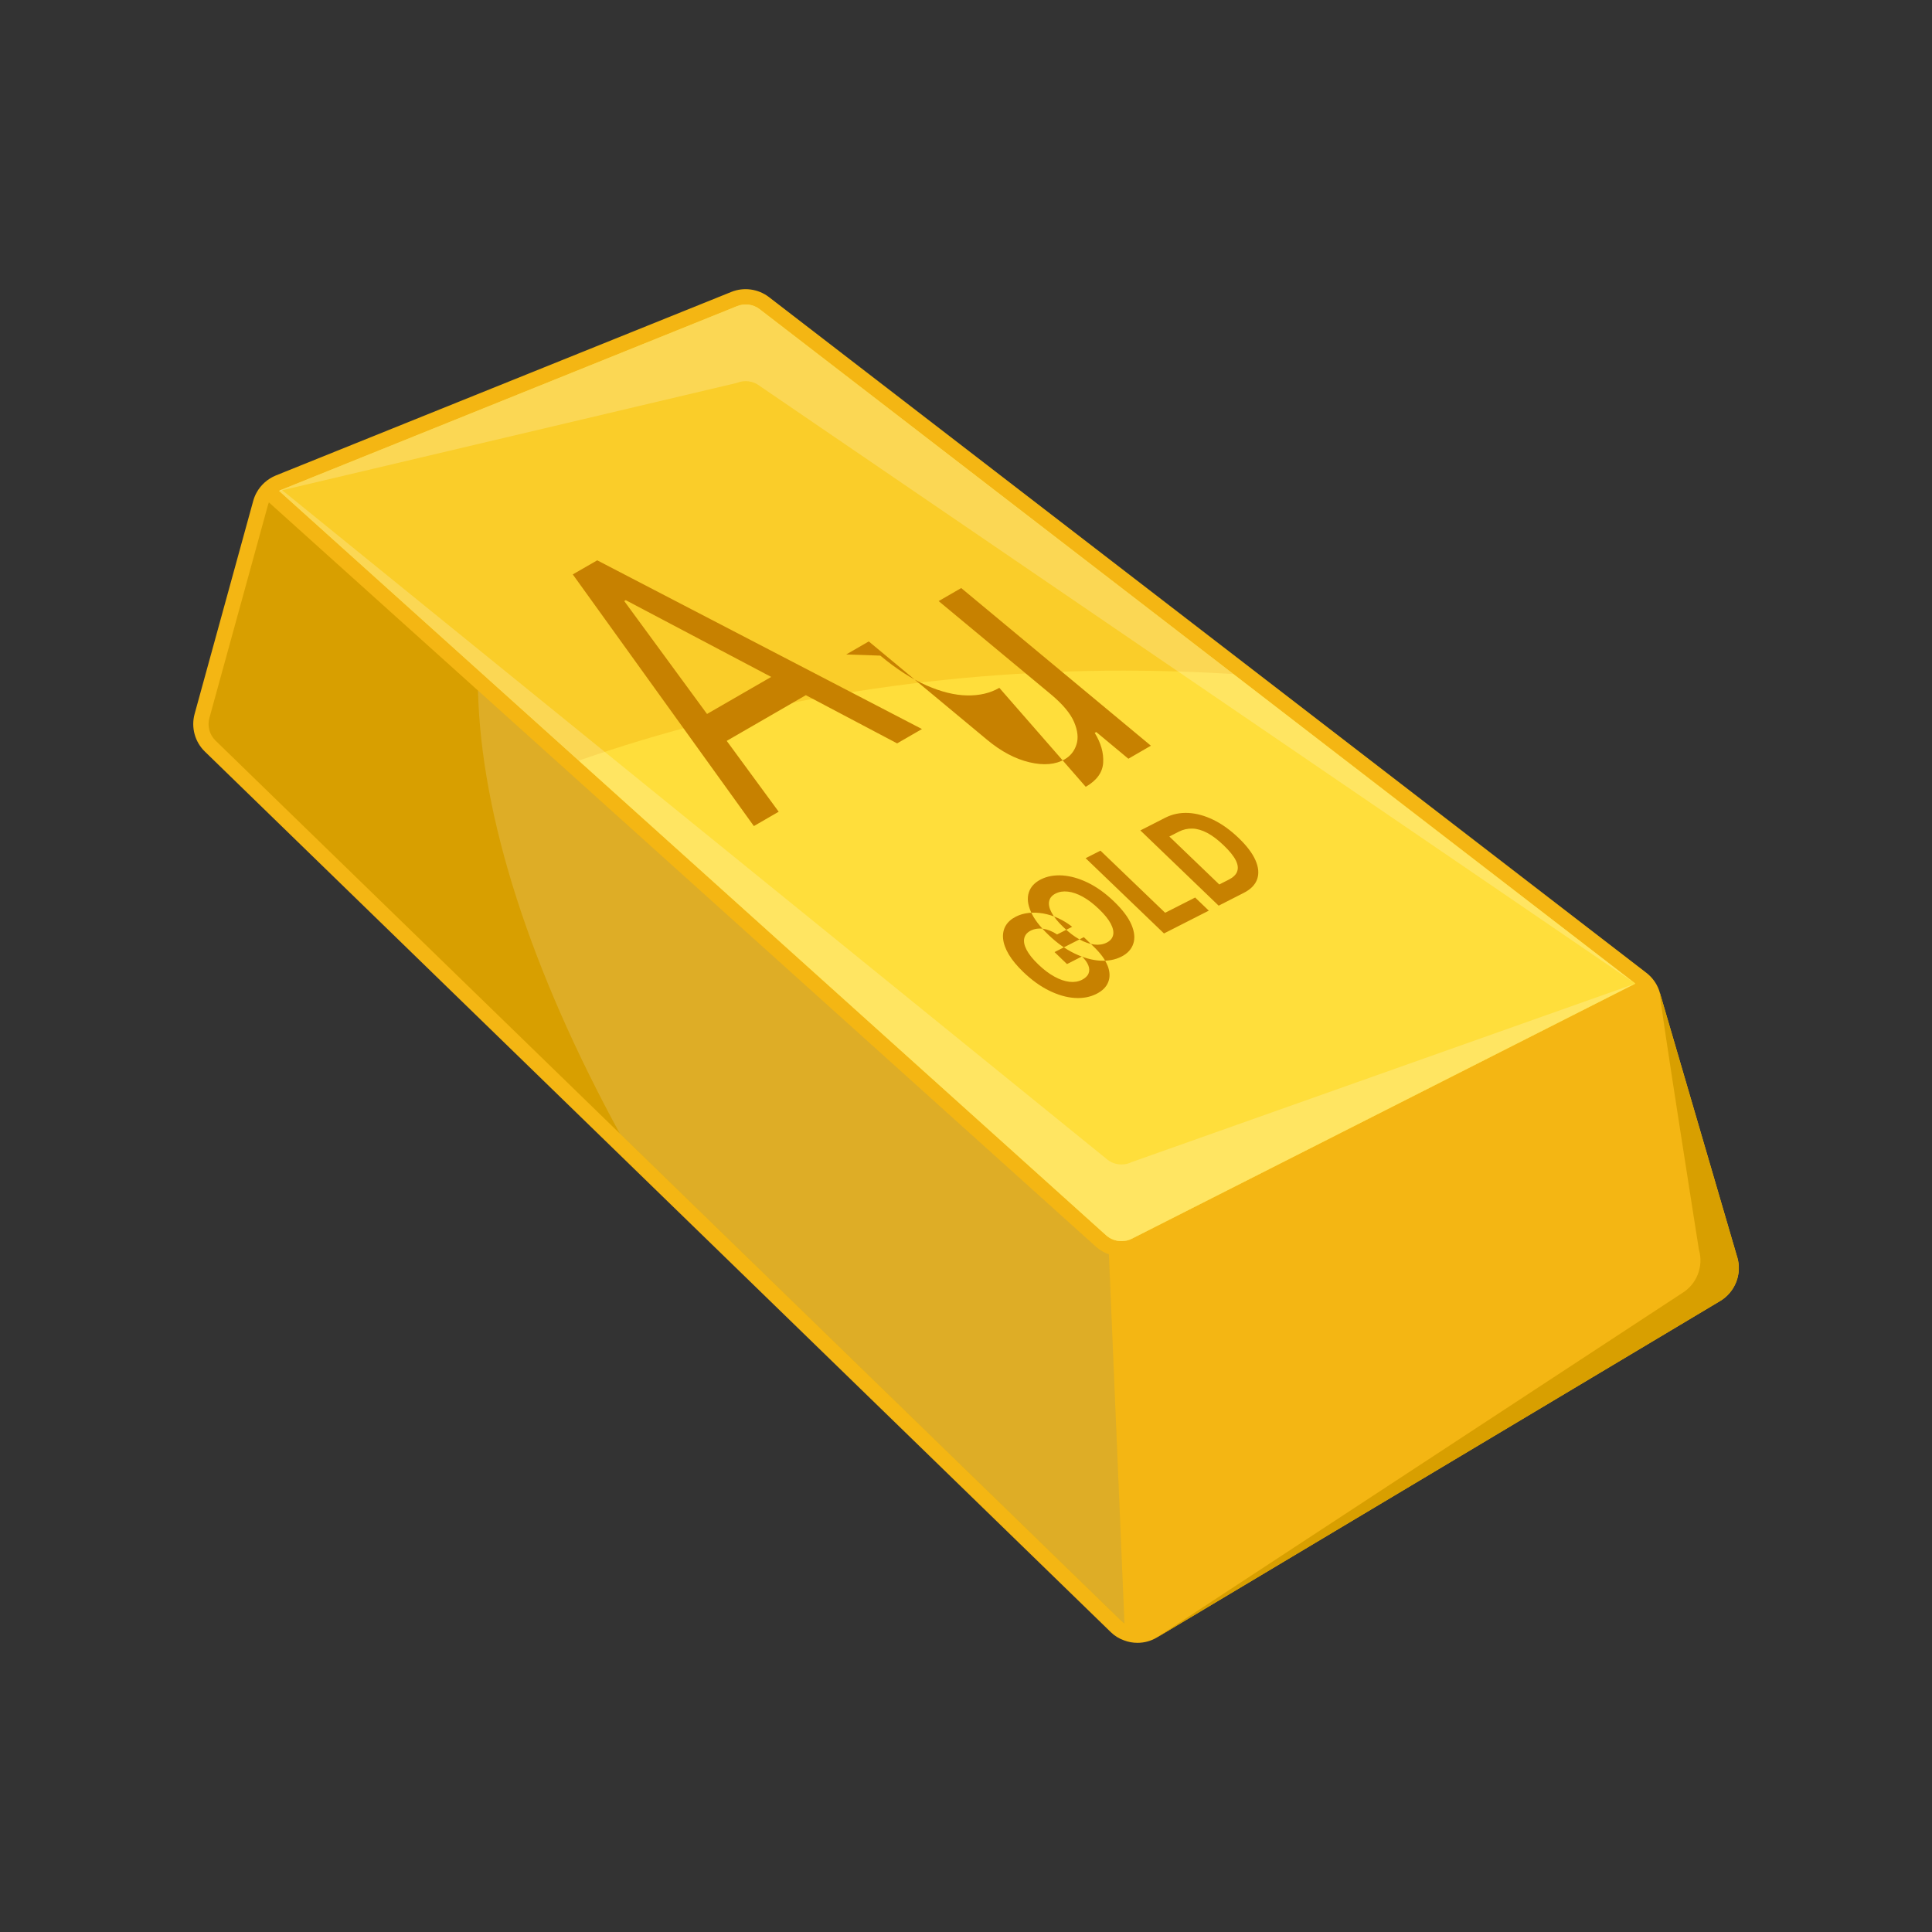 <svg width="64" height="64" viewBox="0 0 400 400" fill="none" xmlns="http://www.w3.org/2000/svg"><rect x="0" y="0" width="400" height="400" fill="#333333" stroke="none"/><path d="M359.68 260.31l-16.05-54.86c-.41-1.41-1.21-2.67-2.3-3.65-.14-.13-.3-.27-.48-.4L159.22 61.52c-2.22-1.71-5.22-2.13-7.81-1.08l-94.3 38c-1.71.7-3.13 1.97-4 3.57-.29.52-.52 1.1-.68 1.68l-12.14 44.13c-.76 2.78.05 5.78 2.13 7.79l187.54 182.29c.79.78 1.73 1.35 2.73 1.71.9.35 1.86.52 2.81.52 1.4 0 2.81-.37 4.06-1.13l116.59-69.65c3.1-1.86 4.56-5.59 3.54-9.05z" fill="#f4b613"/><path d="M229.58 259.69l3.22 76.43c-.22-.14-.43-.32-.63-.51L44.62 153.33c-1.24-1.2-1.73-3-1.27-4.67l12.14-44.13c.05-.17.11-.35.18-.52l171.22 154.1c.8.71 1.71 1.25 2.7 1.58z" fill="#d89f00"/><path d="M338.57 203.64l-104.22 52.81c-.68.35-1.41.51-2.16.51-1.14 0-2.29-.41-3.17-1.21L57.79 101.64c.16-.11.33-.19.51-.25l94.3-38c1.56-.64 3.35-.4 4.68.63l181.29 139.62z" fill="#ffde3b"/><path d="M338.57 203.64l-104.22 52.81c-.68.35-1.41.51-2.16.51-1.14 0-2.29-.41-3.17-1.21L57.79 101.64c.16-.11.33-.19.51-.25l94.3-38c1.56-.64 3.35-.4 4.68.63l181.29 139.62z" fill="#facd29"/><path d="M119.83 157.48l109.18 98.28c.89.79 2.03 1.2 3.18 1.2.74 0 1.47-.16 2.16-.51l104.22-52.81-83.22-64.09c-7.43-.46-14.95-.71-22.54-.71-40.4 0-78.69 6.69-112.98 18.64z" fill="#ffde3b"/><path d="M226.89 258.1l-127.93-115.13c.67 26.42 10.94 57.9 29.34 91.68l103.87 100.95c.2.19.41.37.63.51l-3.22-76.43c-.98-.33-1.9-.87-2.7-1.58z" fill="#fff" opacity=".15"/><path d="M234.35 240.58c-.69.35-1.42.51-2.16.51-1.14 0-2.28-.41-3.17-1.21L58.3 101.39c-.17.06-.35.14-.51.25l171.22 154.11c.89.8 2.03 1.21 3.18 1.21.74 0 1.47-.16 2.16-.51l104.22-52.81-104.22 36.94z" fill="#fff" opacity=".2"/><path d="M152.6 79.26c1.55-.63 3.35-.4 4.68.64l181.29 123.74L157.28 64.02c-1.33-1.03-3.13-1.27-4.68-.63l-94.3 38c-.18.07-.35.14-.51.26l94.81-22.38z" fill="#fff" opacity=".2"/><path d="M359.68 260.31L343.63 205.45c-.2.68 8.11 53.27 8.11 53.27 1.02 3.46-.44 7.19-3.54 9.05 0 0-109.42 71.71-108.65 71.24l116.59-69.65c3.09-1.86 4.55-5.59 3.54-9.05z" fill="#d89f00"/><path d="M118.59 118.93l37.49 52.1 5.14-2.97-10.76-14.67 16.38-9.46 18.9 9.98 5.14-2.97-67.23-34.93-5.07 2.92zm10.97 5.33l30.11 15.89-13.29 7.67-17.14-23.38.32-.18zm77.34 18.15c-1.9 1.1-4.13 1.62-6.69 1.57-2.56-.05-5.36-.74-8.39-2.07-3.03-1.33-6.22-3.39-9.56-6.17L175.2 135.5l4.67-2.7 24.54 20.4c2.87 2.38 5.77 3.92 8.72 4.62s5.39.49 7.33-.63c1.16-.67 1.96-1.67 2.4-3.01.44-1.33.28-2.9-.48-4.69-.76-1.79-2.37-3.71-4.82-5.75l-23.22-19.29 4.67-2.7 39.27 32.64-4.66 2.7-6.65-5.53-.32.18c1.28 2.07 1.87 4.12 1.75 6.14-.11 2.02-1.32 3.7-3.61 5.02zm22.42 57.51c.48 1.25.53 2.39.13 3.4-.39 1.01-1.2 1.82-2.42 2.44-1.36.69-2.89.97-4.59.85s-3.46-.64-5.28-1.54-3.58-2.18-5.29-3.82c-1.31-1.26-2.32-2.48-3.01-3.64-.69-1.17-1.08-2.25-1.18-3.25-.1-1.01.08-1.9.52-2.67.45-.78 1.15-1.41 2.11-1.9.82-.42 1.72-.68 2.69-.78.98-.1 1.98-.06 3.02.12 1.03.19 2.06.51 3.08.98s1.98 1.06 2.88 1.77l-3.12 1.59c-.48-.32-.96-.58-1.44-.77-.48-.2-.95-.33-1.42-.4-.46-.07-.92-.07-1.35-.01-.44.06-.86.19-1.26.39-.74.38-1.18.91-1.33 1.59-.15.68.01 1.48.49 2.39.47.91 1.27 1.91 2.4 3 1.13 1.08 2.24 1.93 3.34 2.53 1.1.61 2.14.96 3.11 1.08.98.11 1.85-.03 2.61-.41.69-.36 1.15-.79 1.36-1.31s.2-1.08-.05-1.7c-.23-.59-.68-1.2-1.31-1.83l-3.1 1.58-2.58-2.48 6.07-3.09 2.04 1.97c1.43 1.37 2.38 2.68 2.87 3.93zm1.3-13.3c-1.77-1.7-3.57-2.99-5.41-3.88-1.84-.89-3.6-1.38-5.27-1.49-1.68-.1-3.16.17-4.44.82-1.29.65-2.12 1.55-2.49 2.7-.38 1.15-.24 2.47.41 3.96.64 1.5 1.85 3.09 3.62 4.79 1.76 1.69 3.56 2.98 5.4 3.87s3.59 1.39 5.27 1.5c1.68.1 3.16-.17 4.45-.82 1.28-.65 2.11-1.55 2.48-2.7.38-1.14.24-2.47-.4-3.96-.65-1.5-1.85-3.09-3.62-4.79zm-.16 6.97c-.15.67-.59 1.2-1.33 1.57-.74.38-1.59.51-2.55.4-.96-.11-1.98-.46-3.07-1.06-1.09-.6-2.21-1.45-3.35-2.55-1.15-1.1-1.96-2.1-2.44-3.01-.49-.91-.65-1.7-.5-2.37.14-.67.59-1.2 1.33-1.57.74-.38 1.59-.51 2.55-.4.96.11 1.98.46 3.07 1.06 1.09.6 2.21 1.45 3.35 2.55 1.15 1.1 1.96 2.1 2.44 3.01.48.92.65 1.7.5 2.38zm16.99-7.76l2.82 2.71-9.28 4.72-16.22-15.58 3.07-1.56 13.39 12.86 6.22-3.16zm12.48-7.73c-.64-1.46-1.81-3-3.5-4.62-1.69-1.62-3.41-2.86-5.19-3.73-1.78-.87-3.52-1.35-5.22-1.44-1.7-.08-3.28.24-4.74.98l-5.18 2.64 16.21 15.58 5.14-2.62c1.48-.74 2.42-1.7 2.83-2.86.41-1.17.29-2.47-.35-3.93zm-3.79 2.35c-.26.66-.84 1.22-1.75 1.68l-1.95.99-10.34-9.93 1.96-1c.9-.46 1.85-.67 2.82-.64.98.03 2 .33 3.08.9 1.07.57 2.21 1.43 3.4 2.58 1.21 1.16 2.04 2.19 2.49 3.08.45.89.54 1.67.28 2.33z" fill="#c78100"/></svg>